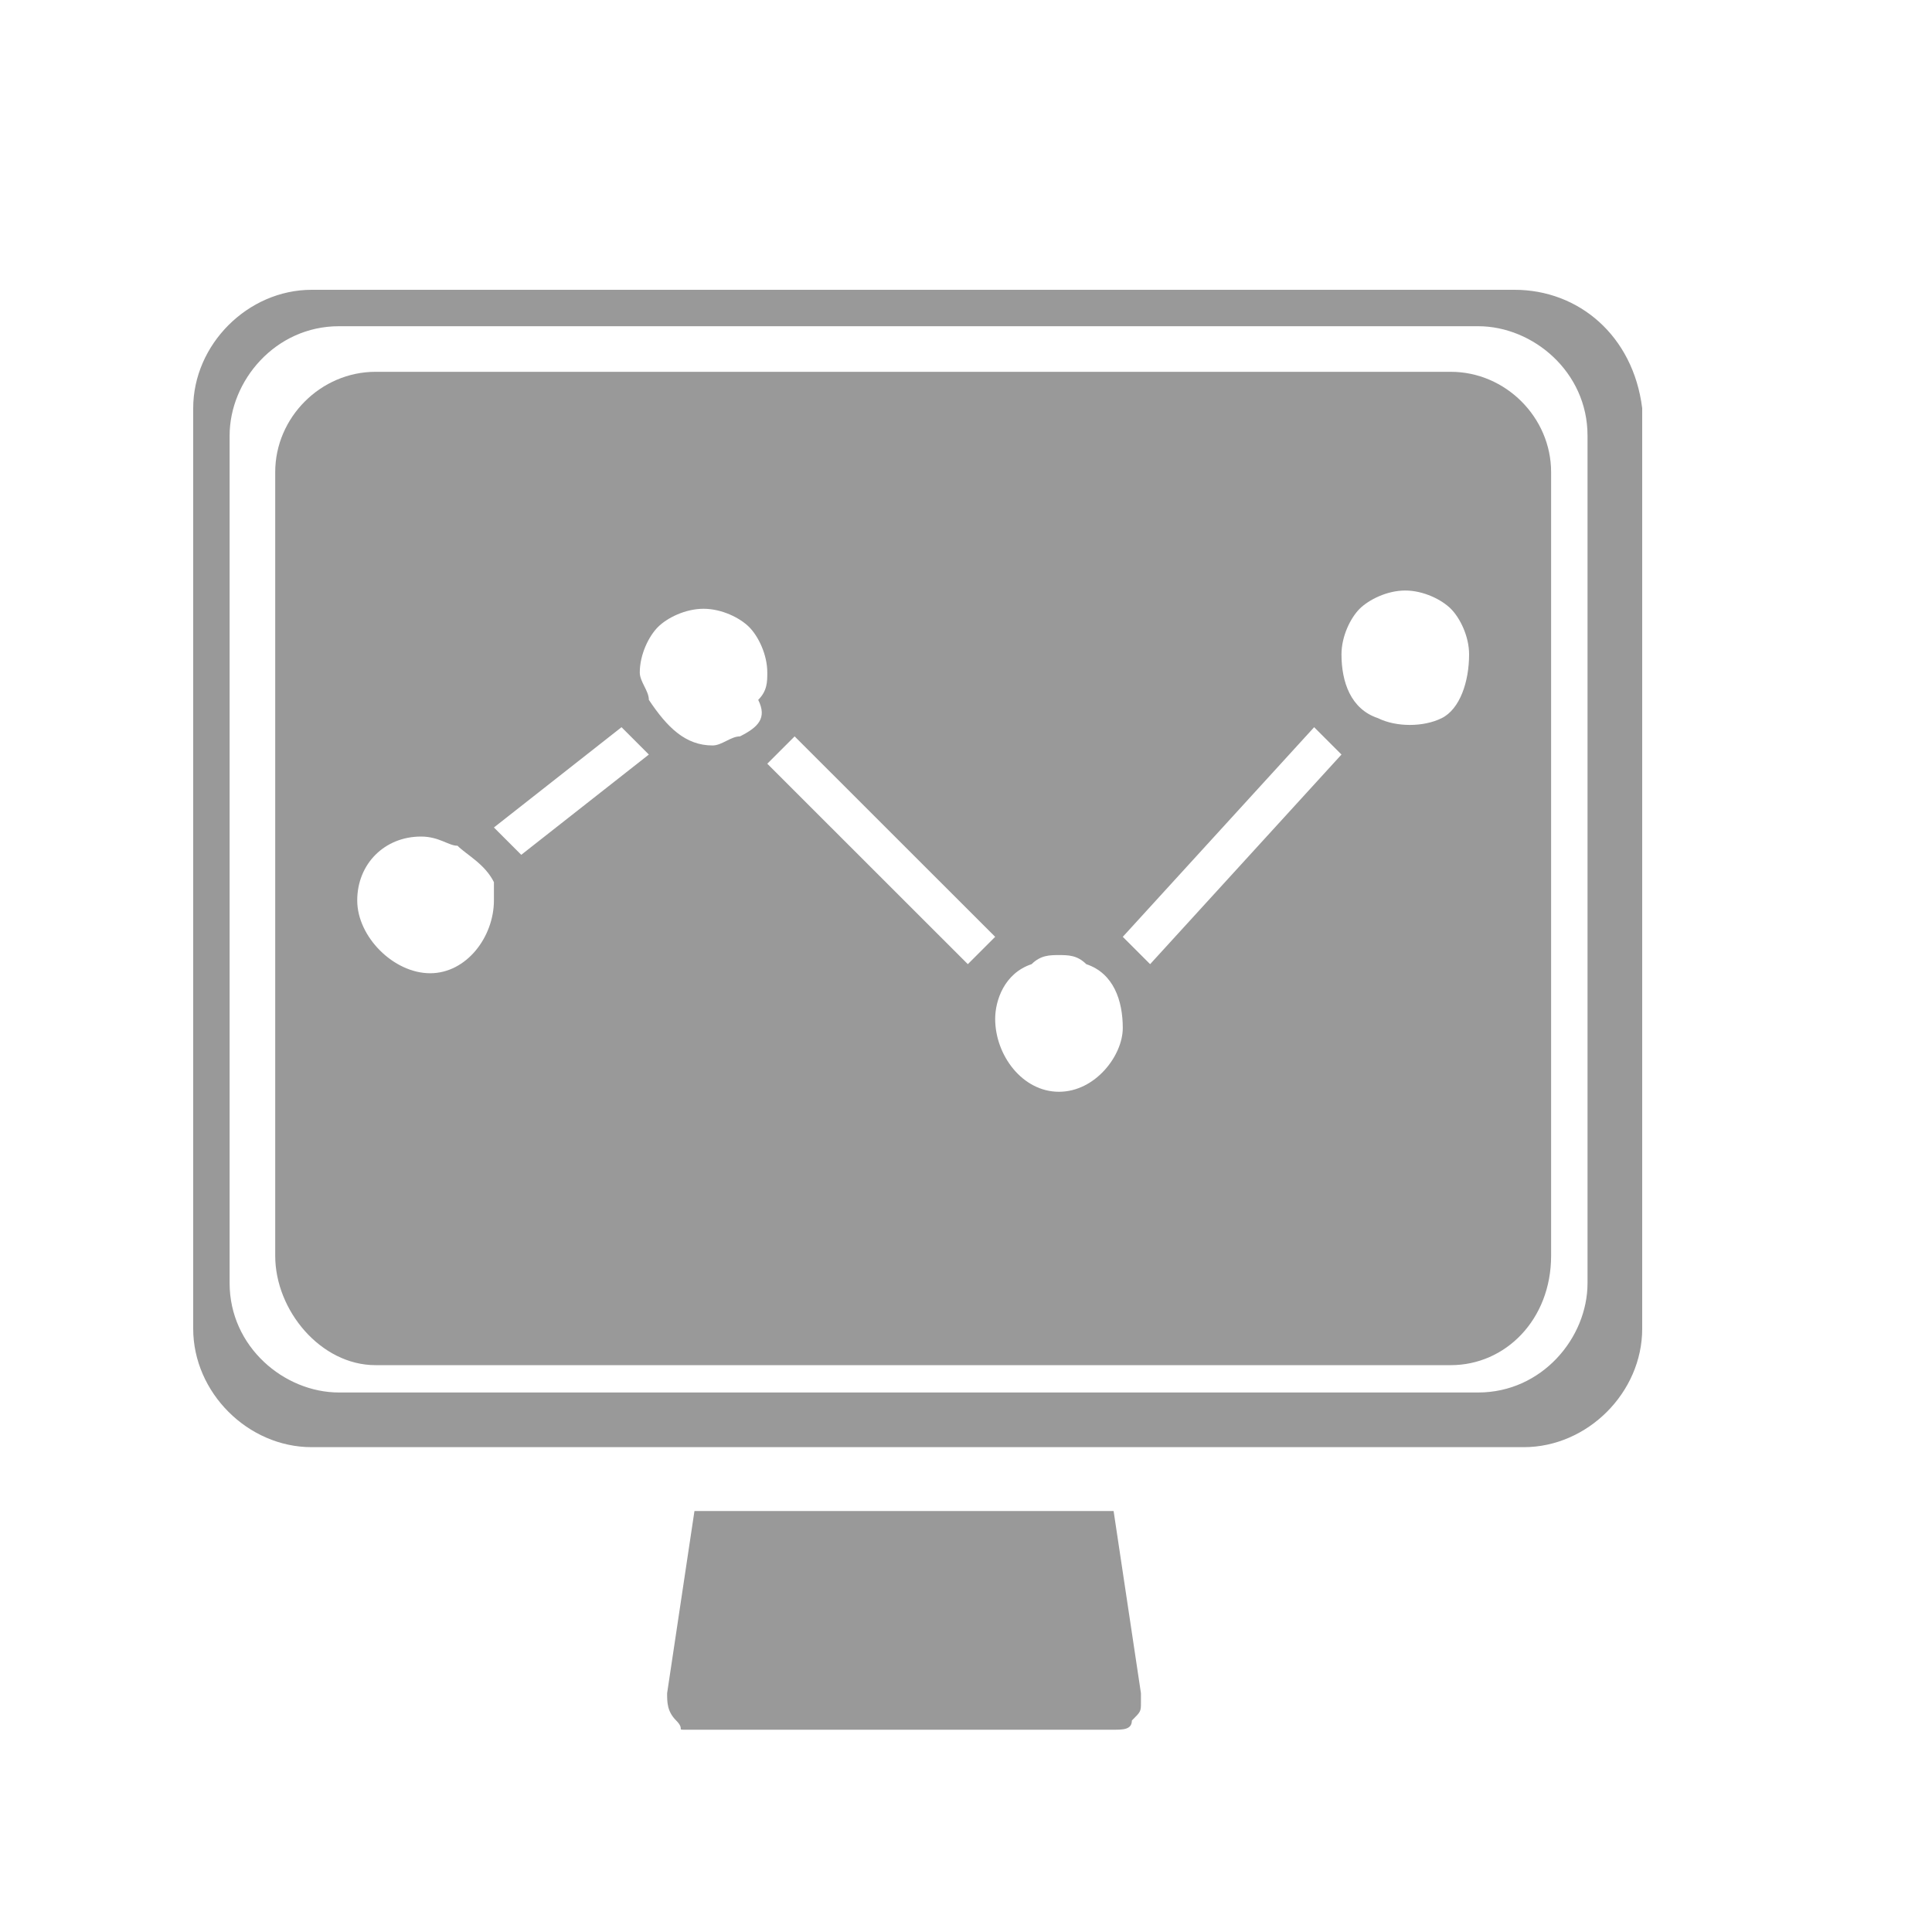 <?xml version="1.0" encoding="UTF-8"?>
<svg width="20px" height="20px" viewBox="0 0 20 20" version="1.1" xmlns="http://www.w3.org/2000/svg" xmlns:xlink="http://www.w3.org/1999/xlink">
    <title>网站运营</title>
    <g id="页面-1" stroke="none" stroke-width="1" fill="none" fill-rule="evenodd">
        <g id="Ozfund事务管理-1待办事务" transform="translate(-20, -405)">
            <g id="编组-6备份-18" transform="translate(20, 390)">
                <g id="网站运营" transform="translate(0, 15)">
                    <rect id="矩形备份-3" x="0" y="0" width="20" height="20"></rect>
                    <g id="编组" transform="translate(2, 3)" fill="#999999" fill-rule="nonzero">
                        <path d="M9.528,12.642 L5.189,12.642 L4.906,14.528 C4.906,14.623 4.906,14.717 5,14.811 C5.094,14.906 5,14.906 5.094,14.906 L9.528,14.906 C9.623,14.906 9.717,14.906 9.717,14.811 C9.811,14.717 9.811,14.717 9.811,14.623 L9.811,14.528 L9.528,12.642 L9.528,12.642 Z M13.019,0.849 L1.887,0.849 C1.321,0.849 0.849,1.321 0.849,1.887 L0.849,10 C0.849,10.566 1.321,11.132 1.887,11.132 L13.019,11.132 C13.585,11.132 14.057,10.66 14.057,10 L14.057,1.887 C14.057,1.321 13.585,0.849 13.019,0.849 Z M2.453,7.075 C2.075,7.075 1.698,6.698 1.698,6.321 C1.698,5.943 1.981,5.66 2.358,5.66 C2.547,5.66 2.642,5.755 2.736,5.755 C2.83,5.849 3.019,5.943 3.113,6.132 L3.113,6.321 C3.113,6.698 2.83,7.075 2.453,7.075 L2.453,7.075 Z M3.396,5.849 L3.113,5.566 L4.434,4.528 L4.717,4.811 L3.396,5.849 Z M5.66,4.623 C5.566,4.623 5.472,4.717 5.377,4.717 C5.094,4.717 4.906,4.528 4.717,4.245 C4.717,4.151 4.623,4.057 4.623,3.962 C4.623,3.774 4.717,3.585 4.811,3.491 C4.906,3.396 5.094,3.302 5.283,3.302 C5.472,3.302 5.66,3.396 5.755,3.491 C5.849,3.585 5.943,3.774 5.943,3.962 C5.943,4.057 5.943,4.151 5.849,4.245 C5.943,4.434 5.849,4.528 5.66,4.623 L5.66,4.623 Z M5.943,4.906 L6.226,4.623 L8.302,6.698 L8.019,6.981 L5.943,4.906 Z M8.962,8.302 C8.585,8.302 8.302,7.925 8.302,7.547 C8.302,7.358 8.396,7.075 8.679,6.981 C8.774,6.887 8.868,6.887 8.962,6.887 C9.057,6.887 9.151,6.887 9.245,6.981 C9.528,7.075 9.623,7.358 9.623,7.642 C9.623,7.925 9.34,8.302 8.962,8.302 L8.962,8.302 Z M9.906,6.981 L9.623,6.698 L11.604,4.528 L11.887,4.811 L9.906,6.981 L9.906,6.981 Z M12.925,4.434 C12.736,4.528 12.453,4.528 12.264,4.434 C11.981,4.34 11.887,4.057 11.887,3.774 C11.887,3.585 11.981,3.396 12.075,3.302 C12.17,3.208 12.358,3.113 12.547,3.113 C12.736,3.113 12.925,3.208 13.019,3.302 C13.113,3.396 13.208,3.585 13.208,3.774 C13.208,4.057 13.113,4.34 12.925,4.434 L12.925,4.434 Z" id="形状"></path>
                        <path d="M13.679,0 L1.226,0 C0.566,0 0,0.566 0,1.226 L0,10.755 C0,11.415 0.566,11.981 1.226,11.981 L13.774,11.981 C14.434,11.981 15,11.415 15,10.755 L15,1.226 C14.906,0.472 14.34,0 13.679,0 Z M14.434,10.283 C14.434,10.849 13.962,11.415 13.302,11.415 L1.509,11.415 C0.943,11.415 0.377,10.943 0.377,10.283 L0.377,1.509 C0.377,0.943 0.849,0.377 1.509,0.377 L13.302,0.377 C13.868,0.377 14.434,0.849 14.434,1.509 L14.434,10.283 L14.434,10.283 Z" id="形状"></path>
                    </g>
                </g>
            </g>
        </g>
    </g>
</svg>